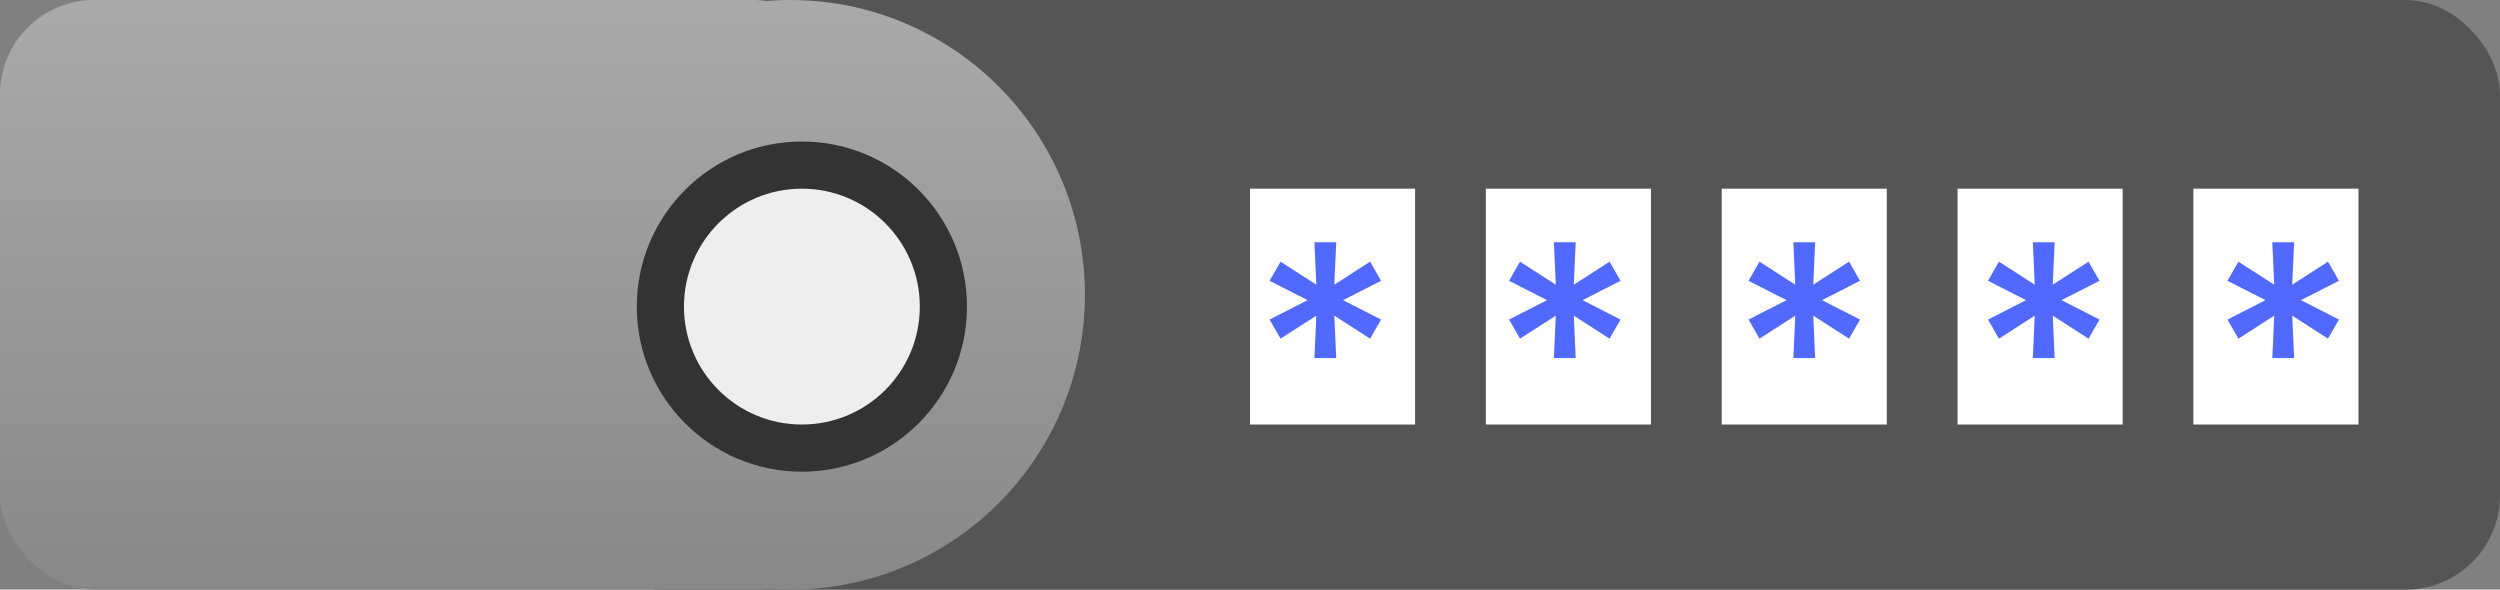 <svg width="106" height="25" viewBox="0 0 106 25" fill="none" xmlns="http://www.w3.org/2000/svg">
<rect x="0" y="0" width="106" height="25" fill="#808080" stroke="none"/>
<rect x="24" width="82" height="25" rx="4" fill="#555555"/>
<rect x="63" y="8" width="7" height="10" fill="white"/>
<rect x="53" y="8" width="7" height="10" fill="white"/>
<rect x="73" y="8" width="7" height="10" fill="white"/>
<rect x="83" y="8" width="7" height="10" fill="white"/>
<rect x="93" y="8" width="7" height="10" fill="white"/>
<path d="M55.731 15.182H56.656L56.575 13.383L58.092 14.359L58.557 13.55L56.946 12.727L58.557 11.905L58.092 11.095L56.575 12.071L56.656 10.273H55.731L55.812 12.071L54.295 11.095L53.831 11.905L55.442 12.727L53.831 13.55L54.295 14.359L55.812 13.383L55.731 15.182ZM65.885 15.182H66.81L66.729 13.383L68.246 14.359L68.71 13.55L67.1 12.727L68.71 11.905L68.246 11.095L66.729 12.071L66.81 10.273H65.885L65.966 12.071L64.449 11.095L63.984 11.905L65.595 12.727L63.984 13.55L64.449 14.359L65.966 13.383L65.885 15.182ZM76.039 15.182H76.963L76.882 13.383L78.4 14.359L78.864 13.55L77.253 12.727L78.864 11.905L78.4 11.095L76.882 12.071L76.963 10.273H76.039L76.12 12.071L74.603 11.095L74.138 11.905L75.749 12.727L74.138 13.55L74.603 14.359L76.12 13.383L76.039 15.182ZM86.192 15.182H87.117L87.036 13.383L88.553 14.359L89.018 13.55L87.407 12.727L89.018 11.905L88.553 11.095L87.036 12.071L87.117 10.273H86.192L86.273 12.071L84.756 11.095L84.292 11.905L85.903 12.727L84.292 13.55L84.756 14.359L86.273 13.383L86.192 15.182ZM96.346 15.182H97.271L97.19 13.383L98.707 14.359L99.171 13.55L97.56 12.727L99.171 11.905L98.707 11.095L97.19 12.071L97.271 10.273H96.346L96.427 12.071L94.91 11.095L94.445 11.905L96.056 12.727L94.445 13.55L94.91 14.359L96.427 13.383L96.346 15.182Z" fill="#5269FF"/>
<rect width="36" height="25" rx="4" fill="url(#paint0_linear)"/>
<circle cx="33.5" cy="12.5" r="12.5" fill="url(#paint1_linear)"/>
<circle cx="34" cy="13" r="7" fill="#333333"/>
<circle cx="34" cy="13" r="5" fill="#EEEEEE"/>
<defs>
<linearGradient id="paint0_linear" x1="18" y1="0" x2="18" y2="25" gradientUnits="userSpaceOnUse">
<stop stop-color="#AAAAAA"/>
<stop offset="1" stop-color="#888888"/>
</linearGradient>
<linearGradient id="paint1_linear" x1="33.5" y1="0" x2="33.5" y2="25" gradientUnits="userSpaceOnUse">
<stop stop-color="#AAAAAA"/>
<stop offset="1" stop-color="#888888"/>
</linearGradient>
</defs>
</svg>
